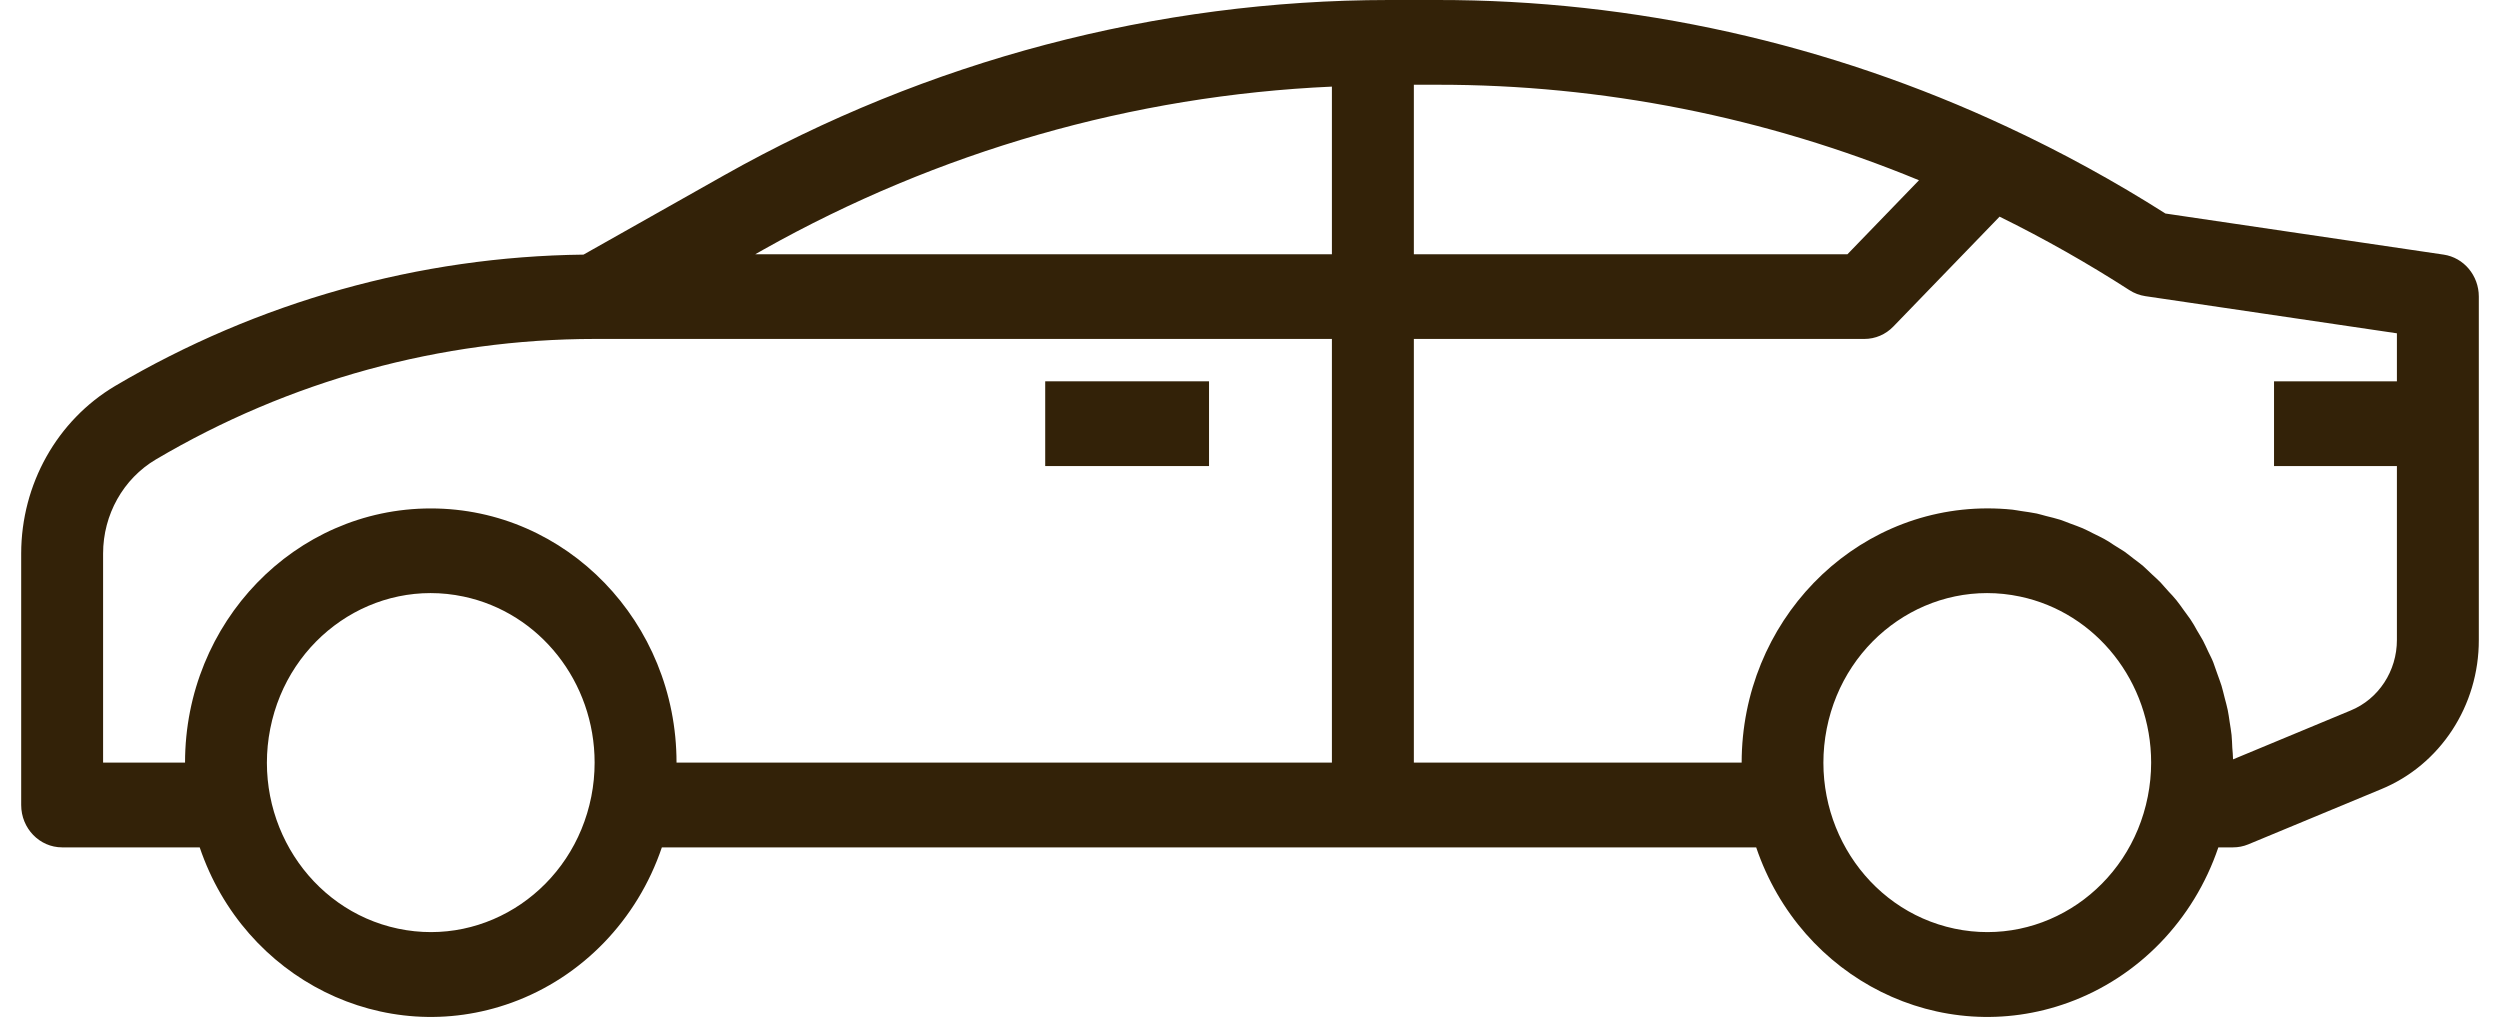 <svg width="59" height="24" viewBox="0 0 59 24" fill="none" xmlns="http://www.w3.org/2000/svg">
<path d="M24.667 8.999H28.533V10.999H24.667V8.999Z" fill="#332208"/>
<path d="M57.67 6.009L51.104 5.039C49.907 4.279 48.664 3.597 47.383 3C43.152 1.018 38.56 -0.005 33.916 2.04093e-05H32.775C27.293 0.004 21.899 1.427 17.085 4.139L13.771 6.009C9.892 6.054 6.088 7.121 2.718 9.108C1.348 9.921 0.502 11.428 0.5 13.061V18.998C0.5 19.55 0.933 19.998 1.467 19.998H4.713C5.768 23.113 9.066 24.754 12.078 23.662C13.735 23.061 15.039 21.713 15.62 19.998H41.446C42.502 23.113 45.799 24.754 48.811 23.662C50.468 23.061 51.772 21.713 52.353 19.998H52.7C52.823 19.998 52.945 19.974 53.059 19.927L56.19 18.627C57.589 18.055 58.505 16.654 58.5 15.099V6.999C58.5 6.502 58.146 6.08 57.67 6.009ZM13.955 18.798C13.527 20.962 11.485 22.358 9.393 21.916C7.3 21.474 5.95 19.361 6.378 17.196C6.806 15.032 8.849 13.636 10.941 14.079C12.741 14.459 14.034 16.098 14.033 17.998C14.033 18.267 14.007 18.535 13.955 18.798ZM31.433 17.998H15.966C15.966 14.685 13.37 11.999 10.167 11.999C6.963 11.999 4.367 14.685 4.367 17.998H2.433V13.061C2.434 12.145 2.909 11.299 3.677 10.844C6.832 8.981 10.401 8.001 14.033 7.999H31.433V17.998ZM31.433 6H17.825L18.011 5.894C22.144 3.571 26.734 2.254 31.433 2.044V6ZM33.367 2H33.914C37.809 1.995 41.669 2.76 45.288 4.254L43.6 6H33.367V2ZM50.688 18.798C50.261 20.962 48.218 22.358 46.126 21.916C44.033 21.474 42.684 19.361 43.111 17.196C43.539 15.032 45.582 13.636 47.674 14.079C49.474 14.459 50.767 16.098 50.767 17.998C50.767 18.267 50.74 18.535 50.688 18.798ZM56.567 8.999H53.667V10.999H56.567V15.099C56.569 15.835 56.135 16.499 55.472 16.769L52.7 17.921C52.7 17.829 52.688 17.738 52.682 17.646C52.677 17.554 52.675 17.446 52.665 17.346C52.655 17.246 52.636 17.146 52.621 17.046C52.605 16.946 52.594 16.846 52.574 16.755C52.555 16.664 52.527 16.563 52.502 16.468C52.476 16.373 52.457 16.277 52.428 16.184C52.399 16.091 52.364 16.002 52.332 15.911C52.299 15.82 52.269 15.726 52.235 15.636C52.201 15.546 52.155 15.464 52.115 15.379C52.074 15.294 52.035 15.201 51.989 15.115C51.944 15.03 51.893 14.956 51.849 14.877C51.806 14.796 51.753 14.705 51.698 14.623C51.642 14.541 51.591 14.477 51.538 14.402C51.485 14.329 51.425 14.241 51.363 14.165C51.301 14.088 51.243 14.027 51.183 13.964C51.123 13.902 51.056 13.817 50.99 13.747C50.923 13.677 50.857 13.621 50.791 13.559C50.724 13.498 50.653 13.424 50.579 13.359C50.506 13.295 50.431 13.245 50.358 13.188C50.284 13.131 50.211 13.07 50.134 13.016C50.056 12.963 49.969 12.917 49.886 12.861C49.803 12.804 49.735 12.76 49.657 12.718C49.579 12.675 49.481 12.629 49.392 12.585C49.303 12.541 49.234 12.502 49.151 12.467C49.069 12.431 48.958 12.393 48.862 12.357C48.765 12.321 48.702 12.293 48.62 12.266C48.51 12.231 48.397 12.206 48.284 12.177C48.211 12.159 48.14 12.135 48.066 12.119C47.947 12.094 47.825 12.08 47.704 12.061C47.633 12.052 47.564 12.035 47.493 12.028C47.299 12.008 47.106 11.998 46.903 11.998C43.701 12.001 41.106 14.685 41.103 17.997H33.367V7.999H44C44.256 7.999 44.502 7.894 44.683 7.706L47.19 5.113C48.242 5.631 49.265 6.21 50.254 6.847C50.368 6.921 50.496 6.969 50.629 6.989L56.567 7.866V8.999Z" fill="#332208"/>
</svg>
